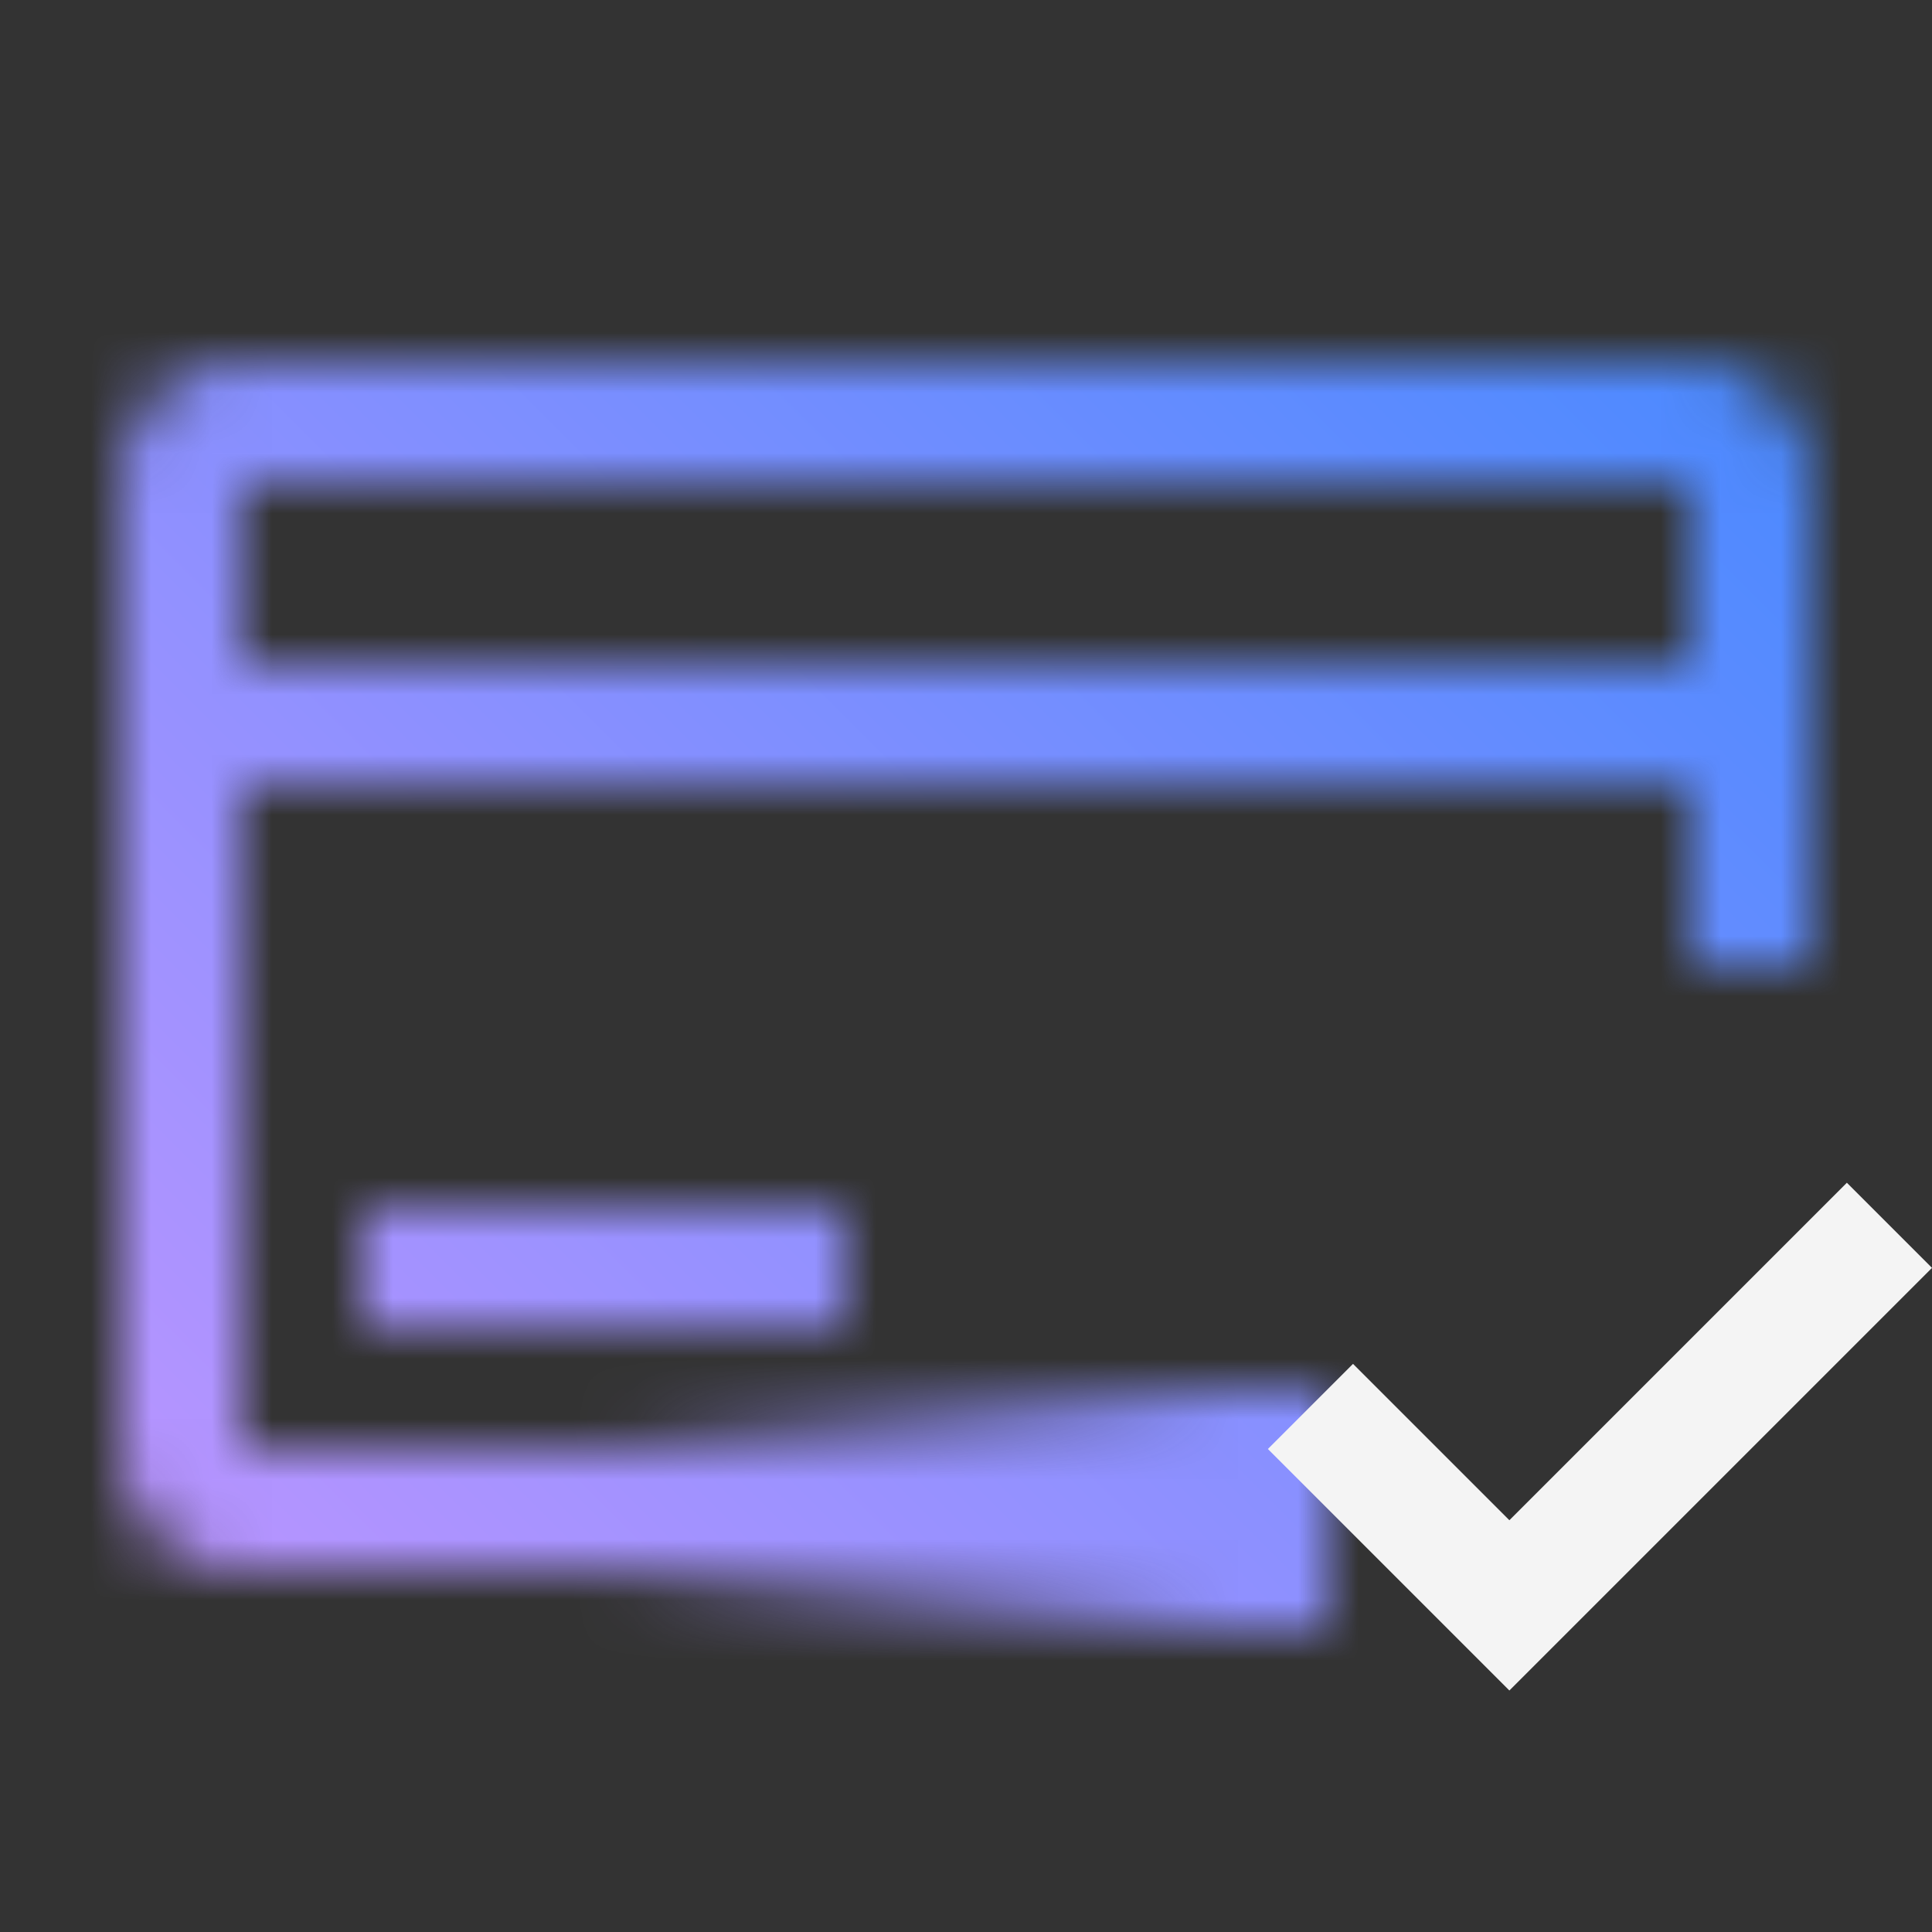<svg id="SaferPayments" xmlns="http://www.w3.org/2000/svg" viewBox="0 0 32 32"><rect x="0" y="0" width="32" height="32" fill="#333333" stroke="none"/><defs><linearGradient id="x5lyjsr2da" x1="5" y1="25" x2="22" y2="25" gradientUnits="userSpaceOnUse"><stop offset=".3" stop-opacity="0"/><stop offset=".9"/></linearGradient><linearGradient id="2x7nfpphnc" y1="32" x2="32" gradientUnits="userSpaceOnUse"><stop offset=".1" stop-color="#be95ff"/><stop offset=".9" stop-color="#4589ff"/></linearGradient><mask id="s3d90kgcob" x="0" y="0" width="32" height="32" maskUnits="userSpaceOnUse"><path style="fill:#fff" d="M6 20h8v2H6z"/><path d="M21 24H4V13h24v3.01h2V8a2 2 0 0 0-2-2H4a2 2 0 0 0-2 2v16a2 2 0 0 0 2 2h17zM4 8h24v3H4z" style="fill:#fff"/><path style="fill:url(#x5lyjsr2da)" d="M5 23h17v4H5z"/></mask></defs><g style="mask:url(#s3d90kgcob)"><path style="fill:url(#2x7nfpphnc)" d="M0 0h32v32H0z"/></g><path style="fill:#f4f4f4" d="m25 25.18-2.59-2.59L21 24l4 4 7-7-1.41-1.41L25 25.18z"/></svg>